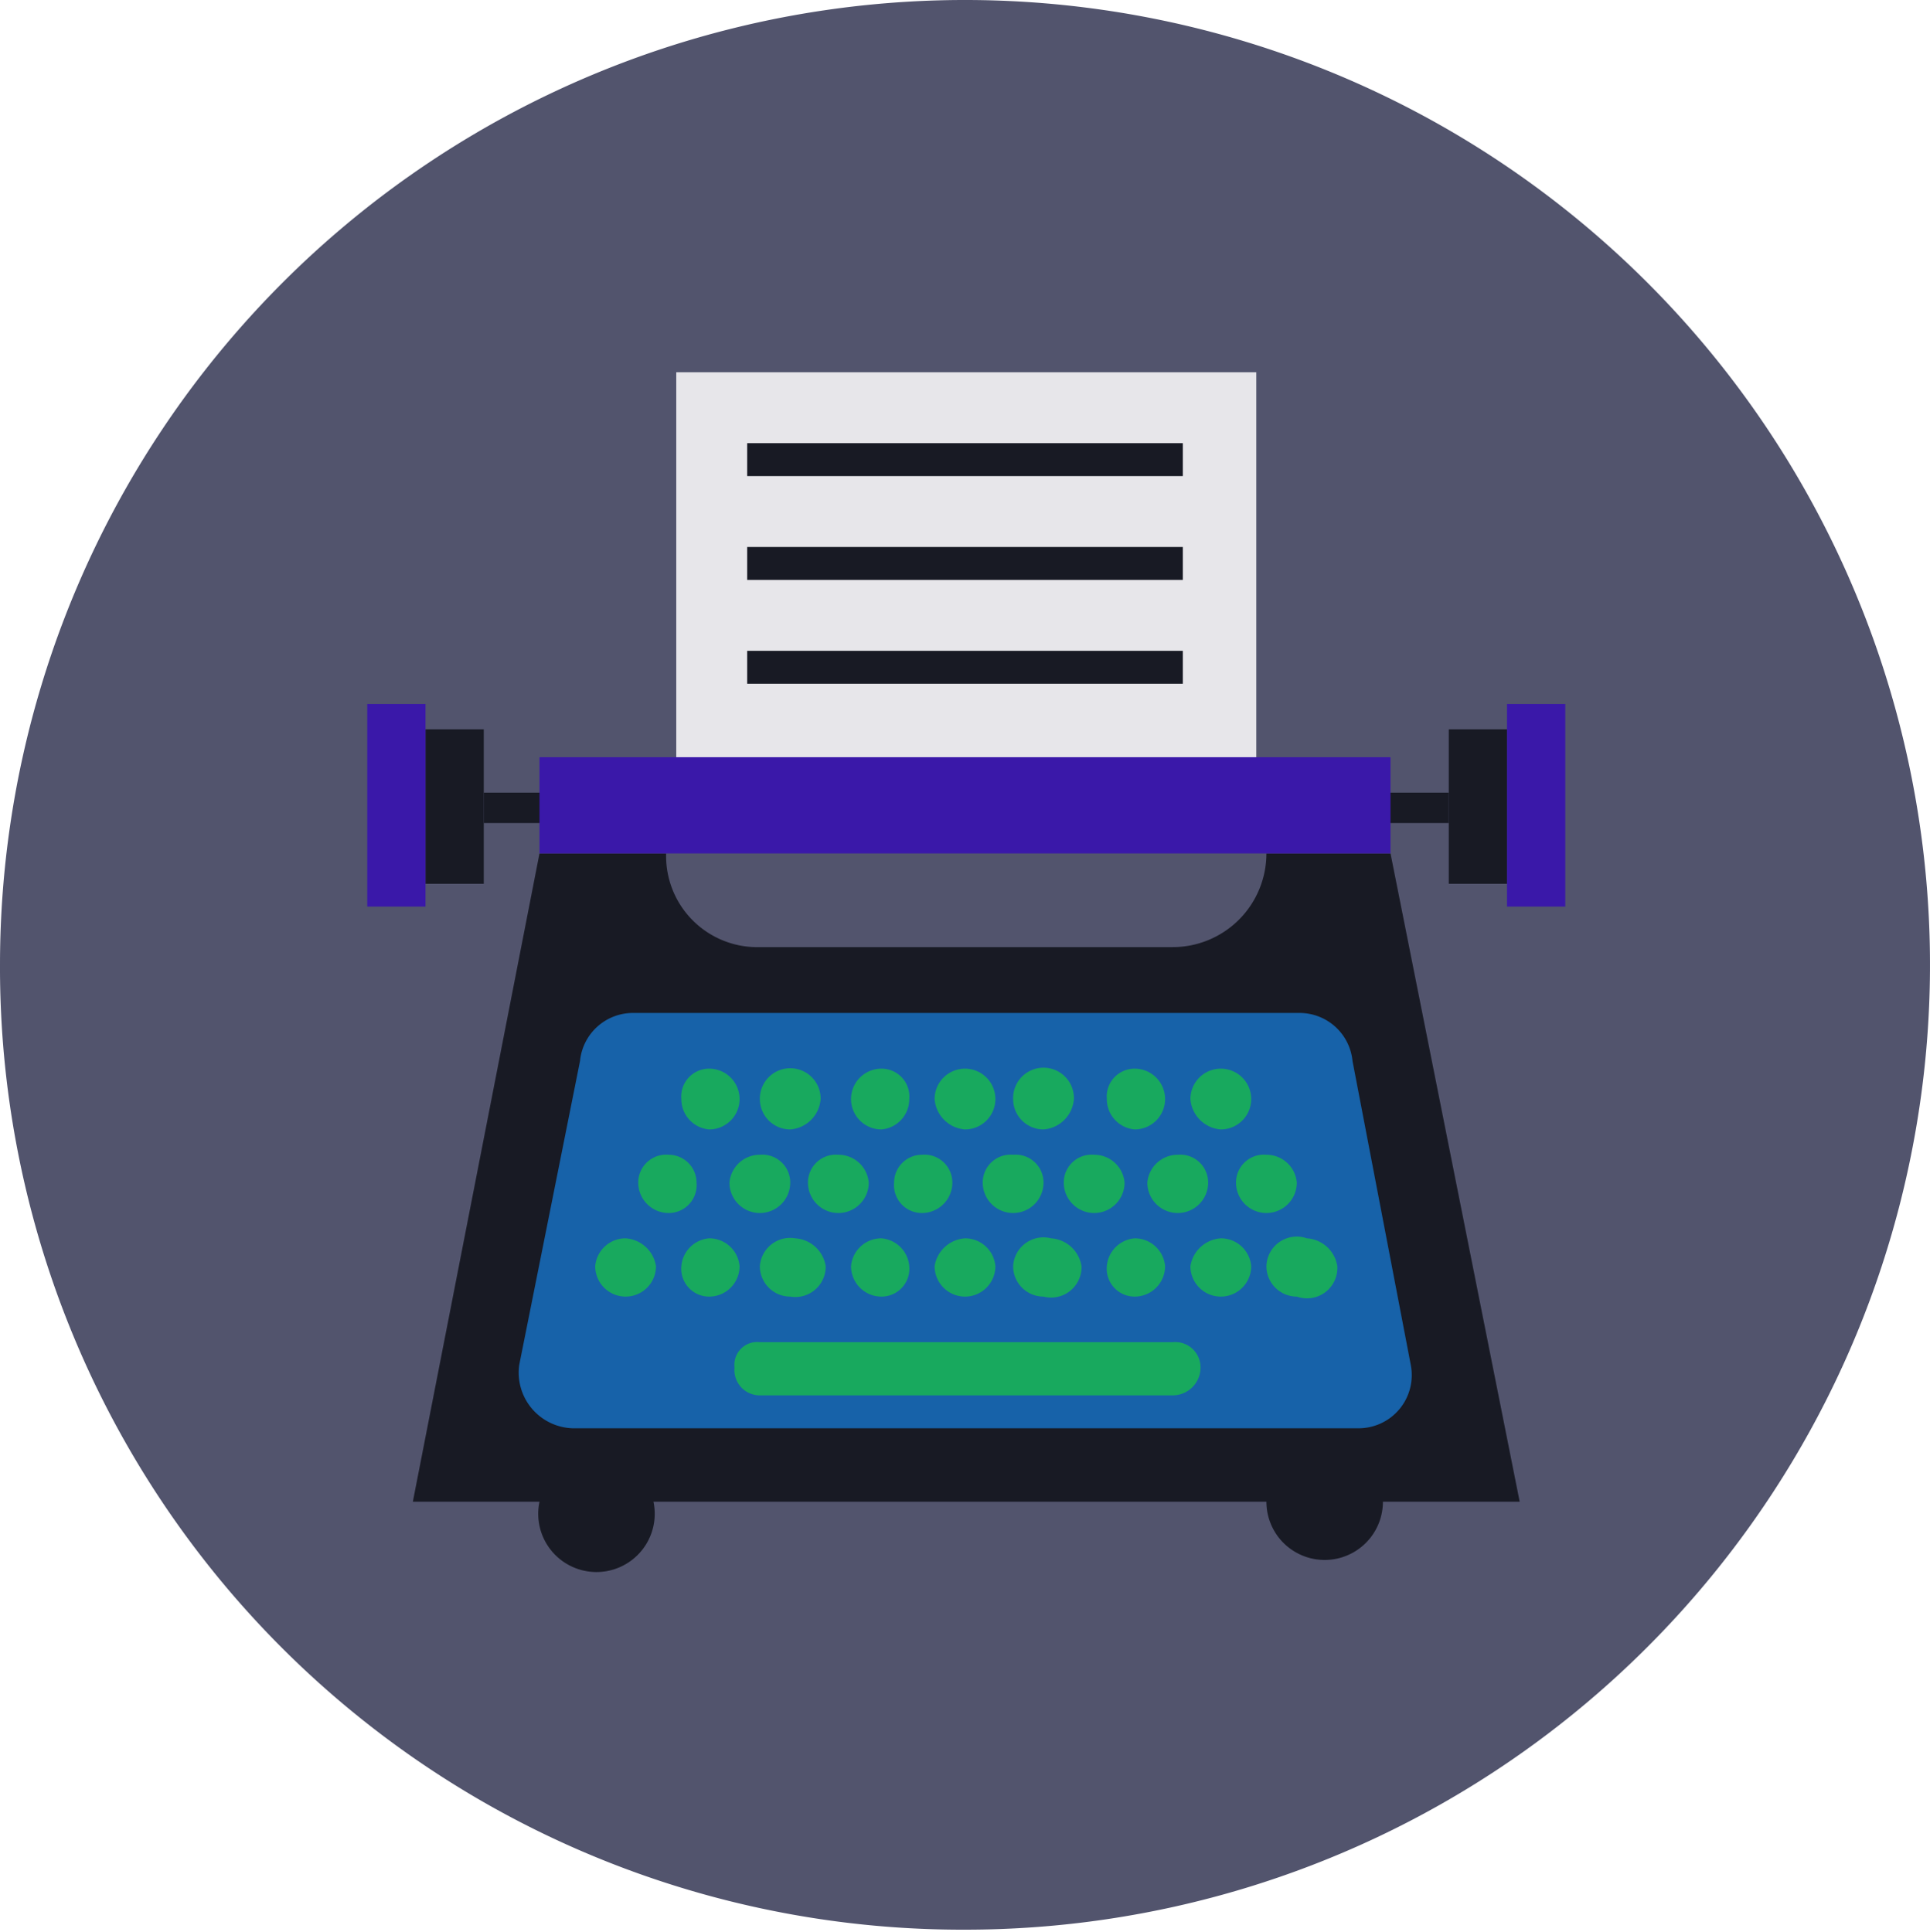 <svg id="Layer_1" data-name="Layer 1" xmlns="http://www.w3.org/2000/svg" viewBox="0 0 7.62 7.63"><defs><style>.cls-1{fill:#52546d;}.cls-2{fill:#181a24;}.cls-3{fill:#e7e6ea;}.cls-4{fill:#1762a9;}.cls-5{fill:#18a95e;}.cls-6{fill:#3a18a9;}</style></defs><path class="cls-1" d="M3.81,7.62A3.81,3.81,0,1,0,0,3.81,3.8,3.8,0,0,0,3.81,7.62"/><path class="cls-2" d="M2.35,5.7a.22.22,0,0,0-.22.23.23.23,0,1,0,.45,0A.23.23,0,0,0,2.35,5.7Z"/><path class="cls-2" d="M5.27,5.7A.23.23,0,0,0,5,5.93a.23.23,0,0,0,.46,0A.23.23,0,0,0,5.27,5.7Z"/><path class="cls-2" d="M5,3.37v0a.37.37,0,0,1-.37.37H3a.36.36,0,0,1-.37-.37v0H2.13l-.5,2.56H6L5.49,3.37Z"/><rect class="cls-3" x="2.67" y="1.47" width="2.29" height="1.53"/><rect class="cls-2" x="2.95" y="1.75" width="1.72" height="0.13"/><rect class="cls-2" x="2.95" y="2.57" width="1.72" height="0.13"/><rect class="cls-2" x="2.95" y="2.16" width="1.72" height="0.13"/><path class="cls-4" d="M2.29,4.19l-.24,1.2a.22.22,0,0,0,.21.25h3.1a.21.21,0,0,0,.21-.25l-.23-1.2A.21.21,0,0,0,5.13,4H2.5A.21.21,0,0,0,2.29,4.19Z"/><path class="cls-5" d="M4.63,5.3H3a.09.09,0,0,0-.1.1.1.1,0,0,0,.1.11H4.63a.11.11,0,0,0,.11-.11A.1.1,0,0,0,4.63,5.3Z"/><path class="cls-5" d="M2.8,4.22a.11.11,0,0,0-.11.12.12.12,0,0,0,.11.12.12.12,0,0,0,.12-.12A.12.12,0,0,0,2.8,4.22Z"/><path class="cls-5" d="M3.14,4.22A.12.12,0,0,0,3,4.34a.12.12,0,0,0,.12.12.13.13,0,0,0,.12-.12A.12.12,0,0,0,3.14,4.22Z"/><path class="cls-5" d="M3.48,4.22a.12.12,0,0,0-.12.12.12.12,0,0,0,.12.12.12.12,0,0,0,.11-.12A.11.11,0,0,0,3.48,4.22Z"/><path class="cls-5" d="M3.81,4.22a.12.12,0,0,0-.12.12.13.13,0,0,0,.12.12.12.12,0,0,0,.12-.12A.12.12,0,0,0,3.81,4.22Z"/><path class="cls-5" d="M4.15,4.22A.12.12,0,0,0,4,4.34a.12.12,0,0,0,.12.12.13.13,0,0,0,.12-.12A.12.12,0,0,0,4.15,4.22Z"/><path class="cls-5" d="M4.48,4.22a.11.11,0,0,0-.11.12.12.12,0,0,0,.11.12.12.12,0,0,0,.12-.12A.12.12,0,0,0,4.48,4.22Z"/><path class="cls-5" d="M4.82,4.22a.12.12,0,0,0-.12.12.13.13,0,0,0,.12.12.12.12,0,0,0,.12-.12A.12.12,0,0,0,4.82,4.22Z"/><path class="cls-5" d="M2.64,4.56a.11.11,0,0,0-.12.11.12.12,0,0,0,.12.12.11.11,0,0,0,.11-.12A.11.11,0,0,0,2.64,4.56Z"/><path class="cls-5" d="M3,4.56a.12.12,0,0,0-.12.11A.12.12,0,0,0,3,4.79a.12.12,0,0,0,.12-.12A.11.11,0,0,0,3,4.56Z"/><path class="cls-5" d="M3.31,4.56a.11.11,0,0,0-.12.11.12.12,0,0,0,.12.12.12.12,0,0,0,.12-.12A.12.12,0,0,0,3.31,4.56Z"/><path class="cls-5" d="M3.64,4.56a.11.11,0,0,0-.11.11.11.11,0,0,0,.11.12.12.12,0,0,0,.12-.12A.11.11,0,0,0,3.64,4.56Z"/><path class="cls-5" d="M4,4.56a.11.11,0,0,0-.12.11.12.12,0,1,0,.24,0A.11.11,0,0,0,4,4.56Z"/><path class="cls-5" d="M4.32,4.56a.11.11,0,0,0-.12.11.12.12,0,0,0,.12.12.12.12,0,0,0,.12-.12A.12.12,0,0,0,4.32,4.56Z"/><path class="cls-5" d="M4.65,4.56a.12.12,0,0,0-.12.11.12.12,0,0,0,.12.12.12.12,0,0,0,.12-.12A.11.11,0,0,0,4.65,4.56Z"/><path class="cls-5" d="M5,4.56a.11.11,0,0,0-.12.11A.12.12,0,0,0,5,4.79a.12.12,0,0,0,.12-.12A.12.12,0,0,0,5,4.56Z"/><path class="cls-5" d="M2.47,4.89A.12.12,0,0,0,2.35,5a.12.12,0,0,0,.12.12A.12.12,0,0,0,2.59,5,.13.13,0,0,0,2.47,4.89Z"/><path class="cls-5" d="M2.8,4.89A.12.12,0,0,0,2.69,5a.11.11,0,0,0,.11.12A.12.12,0,0,0,2.92,5,.12.12,0,0,0,2.8,4.89Z"/><path class="cls-5" d="M3.14,4.89A.12.12,0,0,0,3,5a.12.12,0,0,0,.12.12A.12.12,0,0,0,3.26,5,.13.13,0,0,0,3.14,4.89Z"/><path class="cls-5" d="M3.48,4.89A.12.12,0,0,0,3.36,5a.12.12,0,0,0,.12.12A.11.11,0,0,0,3.59,5,.12.12,0,0,0,3.48,4.89Z"/><path class="cls-5" d="M3.81,4.89A.13.13,0,0,0,3.69,5a.12.12,0,0,0,.12.12A.12.12,0,0,0,3.93,5,.12.12,0,0,0,3.81,4.89Z"/><path class="cls-5" d="M4.15,4.89A.12.12,0,0,0,4,5a.12.12,0,0,0,.12.12A.12.12,0,0,0,4.27,5,.13.13,0,0,0,4.15,4.89Z"/><path class="cls-5" d="M4.48,4.89A.12.12,0,0,0,4.37,5a.11.11,0,0,0,.11.12A.12.12,0,0,0,4.6,5,.12.12,0,0,0,4.48,4.89Z"/><path class="cls-5" d="M4.82,4.89A.13.13,0,0,0,4.7,5a.12.12,0,0,0,.12.12A.12.12,0,0,0,4.94,5,.12.12,0,0,0,4.82,4.89Z"/><path class="cls-5" d="M5.16,4.89A.12.12,0,0,0,5,5a.12.12,0,0,0,.12.12A.12.12,0,0,0,5.28,5,.13.13,0,0,0,5.16,4.89Z"/><rect class="cls-2" x="1.91" y="3.13" width="3.81" height="0.12"/><rect class="cls-6" x="2.13" y="2.99" width="3.36" height="0.38"/><rect class="cls-2" x="5.72" y="2.88" width="0.23" height="0.61"/><rect class="cls-6" x="5.95" y="2.78" width="0.23" height="0.8"/><rect class="cls-2" x="1.68" y="2.88" width="0.23" height="0.61"/><rect class="cls-6" x="1.45" y="2.78" width="0.23" height="0.8"/></svg>